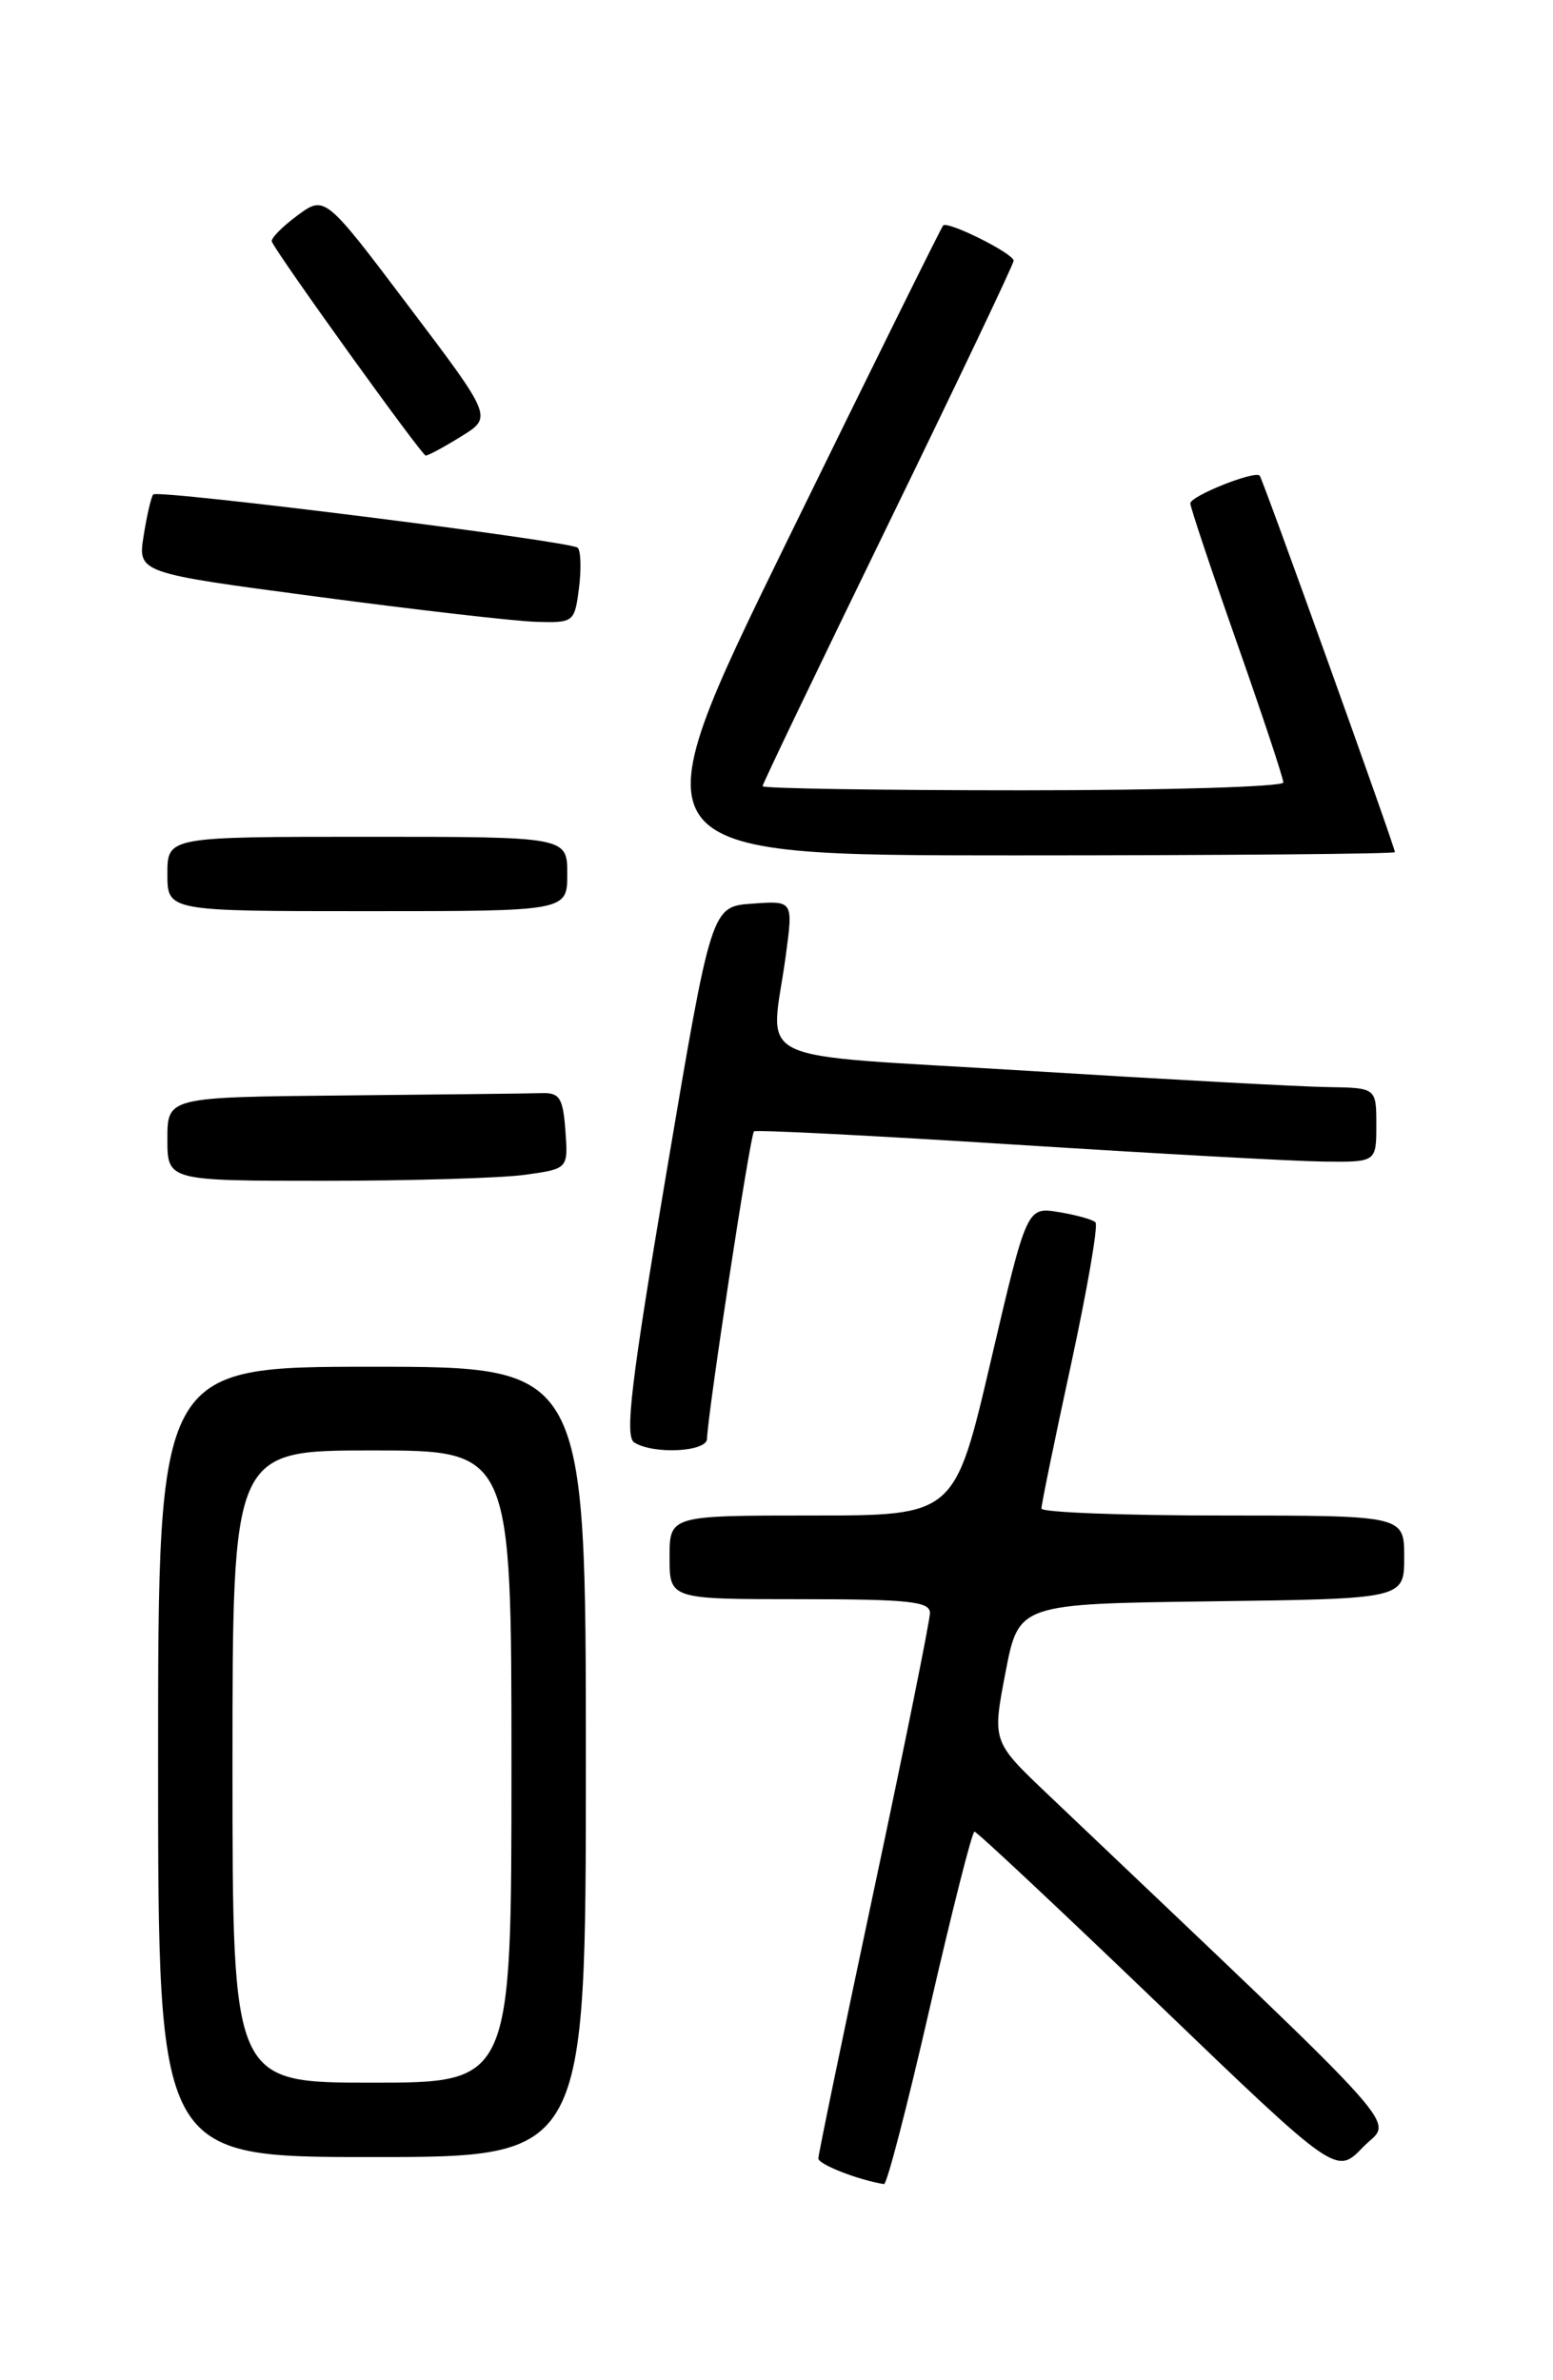 <?xml version="1.0" encoding="UTF-8" standalone="no"?>
<!DOCTYPE svg PUBLIC "-//W3C//DTD SVG 1.1//EN" "http://www.w3.org/Graphics/SVG/1.1/DTD/svg11.dtd" >
<svg xmlns="http://www.w3.org/2000/svg" xmlns:xlink="http://www.w3.org/1999/xlink" version="1.1" viewBox="0 0 167 256">
 <g >
 <path fill="currentColor"
d=" M 99.97 216.00 C 102.37 205.55 104.53 197.00 104.79 197.00 C 105.05 197.00 113.91 205.31 124.48 215.46 C 143.69 233.93 143.69 233.93 146.55 230.95 C 149.69 227.67 152.86 231.22 112.60 192.92 C 106.70 187.30 106.70 187.30 108.12 179.90 C 109.54 172.50 109.54 172.50 130.27 172.23 C 151.00 171.96 151.00 171.96 151.00 167.48 C 151.00 163.00 151.00 163.00 131.50 163.00 C 120.78 163.00 111.99 162.66 111.99 162.25 C 111.98 161.84 113.41 154.87 115.17 146.76 C 116.92 138.66 118.11 131.78 117.80 131.47 C 117.50 131.16 115.71 130.67 113.83 130.36 C 110.42 129.81 110.42 129.81 106.54 146.40 C 102.66 163.00 102.66 163.00 87.33 163.00 C 72.00 163.00 72.00 163.00 72.00 167.50 C 72.00 172.00 72.00 172.00 86.00 172.00 C 97.71 172.00 100.00 172.24 100.00 173.48 C 100.00 174.30 97.30 187.66 94.00 203.17 C 90.70 218.68 88.00 231.72 88.00 232.15 C 88.00 232.79 92.31 234.47 95.06 234.91 C 95.37 234.96 97.58 226.45 99.97 216.00 Z  M 63.00 189.50 C 63.00 147.00 63.00 147.00 40.00 147.00 C 17.00 147.00 17.00 147.00 17.00 189.50 C 17.00 232.00 17.00 232.00 40.00 232.00 C 63.00 232.00 63.00 232.00 63.00 189.50 Z  M 76.03 154.75 C 76.09 152.07 80.68 121.99 81.08 121.68 C 81.31 121.50 93.88 122.14 109.00 123.10 C 124.12 124.06 139.09 124.89 142.25 124.93 C 148.00 125.00 148.00 125.00 148.00 121.00 C 148.00 117.00 148.00 117.00 142.75 116.92 C 139.86 116.88 125.35 116.09 110.50 115.17 C 79.75 113.27 82.89 114.78 84.51 102.69 C 85.29 96.87 85.29 96.87 80.90 97.19 C 76.50 97.50 76.50 97.50 71.70 125.91 C 67.86 148.64 67.16 154.48 68.20 155.14 C 70.26 156.45 76.00 156.16 76.03 154.75 Z  M 56.41 126.36 C 61.10 125.71 61.10 125.71 60.80 121.61 C 60.54 118.08 60.18 117.51 58.25 117.57 C 57.01 117.61 47.45 117.72 37.00 117.82 C 18.00 118.00 18.00 118.00 18.00 122.50 C 18.00 127.00 18.00 127.00 34.86 127.00 C 44.13 127.00 53.83 126.71 56.41 126.36 Z  M 61.00 94.00 C 61.00 90.00 61.00 90.00 39.50 90.00 C 18.00 90.00 18.00 90.00 18.00 94.00 C 18.00 98.00 18.00 98.00 39.50 98.00 C 61.00 98.00 61.00 98.00 61.00 94.00 Z  M 150.00 91.65 C 150.00 91.09 135.80 51.53 135.46 51.16 C 134.94 50.58 128.00 53.35 128.00 54.14 C 128.00 54.55 130.25 61.28 133.00 69.10 C 135.75 76.92 138.00 83.69 138.00 84.16 C 138.00 84.62 125.40 85.00 110.00 85.00 C 94.60 85.00 82.00 84.80 82.00 84.56 C 82.00 84.31 88.08 71.65 95.50 56.41 C 102.92 41.17 109.00 28.40 109.00 28.04 C 109.00 27.27 101.93 23.74 101.42 24.25 C 101.23 24.44 93.66 39.75 84.59 58.29 C 68.11 92.00 68.11 92.00 109.05 92.00 C 131.57 92.00 150.00 91.84 150.00 91.65 Z  M 62.26 63.25 C 62.52 61.19 62.46 59.24 62.12 58.91 C 61.36 58.20 17.04 52.63 16.48 53.18 C 16.27 53.40 15.80 55.38 15.45 57.60 C 14.81 61.62 14.81 61.62 34.15 64.18 C 44.79 65.60 55.36 66.81 57.64 66.88 C 61.70 67.00 61.79 66.93 62.26 63.25 Z  M 49.61 46.93 C 52.96 44.86 52.96 44.86 43.94 32.93 C 34.93 20.99 34.93 20.99 31.95 23.20 C 30.31 24.41 29.09 25.67 29.23 25.99 C 29.95 27.57 45.36 49.00 45.78 49.00 C 46.05 49.00 47.77 48.07 49.61 46.93 Z  M 25.00 190.00 C 25.00 156.00 25.00 156.00 40.00 156.00 C 55.00 156.00 55.00 156.00 55.00 190.00 C 55.00 224.00 55.00 224.00 40.00 224.00 C 25.00 224.00 25.00 224.00 25.00 190.00 Z "/>
</g>
</svg>
